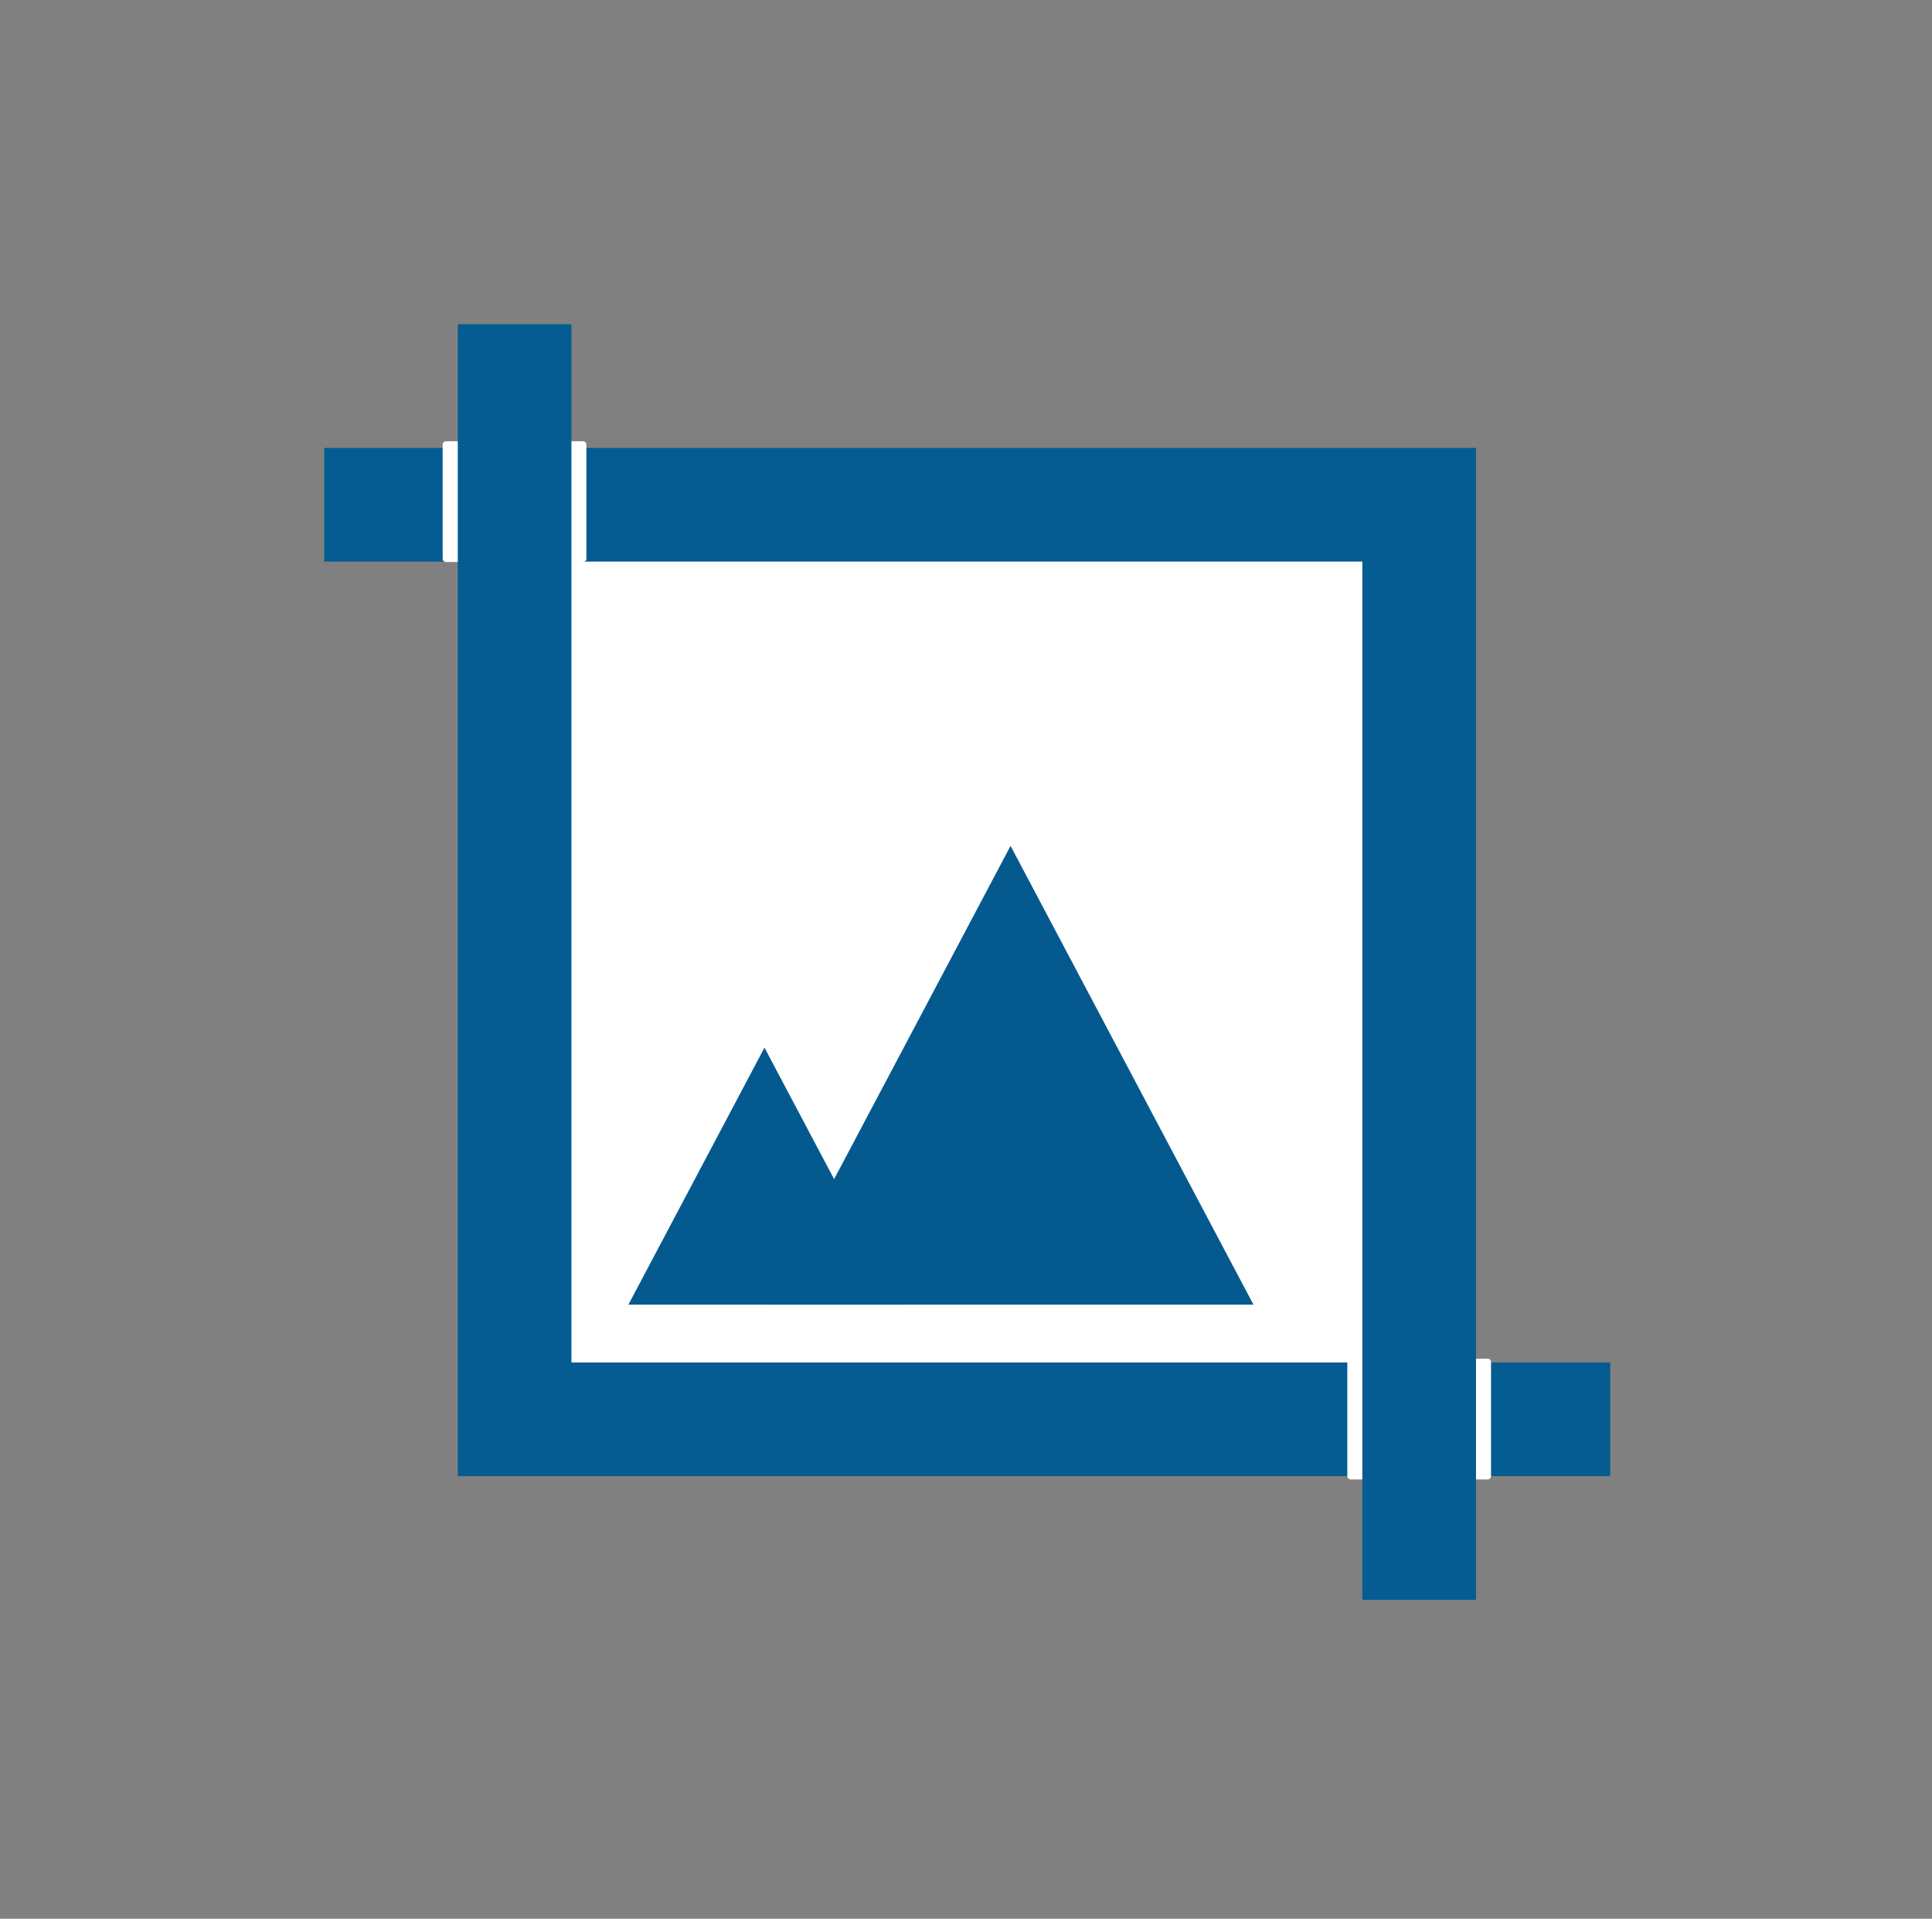 <?xml version="1.0" encoding="UTF-8" standalone="no"?>
<!DOCTYPE svg PUBLIC "-//W3C//DTD SVG 1.1//EN" "http://www.w3.org/Graphics/SVG/1.1/DTD/svg11.dtd">
<svg version="1.1" xmlns="http://www.w3.org/2000/svg" xmlns:dc="http://purl.org/dc/elements/1.1/" xmlns:xl="http://www.w3.org/1999/xlink" viewBox="-2172 -83 289 287" width="289" height="287">
  <rect x="-2172" y="-83" width="289" height="287" fill="#808080" stroke="none"/>
  <defs/>
  <g id="Canvas_1" stroke="none" stroke-opacity="1" fill="none" stroke-dasharray="none" fill-opacity="1">
    <title>Canvas 1</title>
    <g id="Canvas_1_Layer_1">
      <title>Layer 1</title>
      <g id="Group_17">
        <g id="Graphic_14">
          <rect x="-2094.815" y="-11.204" width="142.512" height="142.512" fill="white"/>
        </g>
        <g id="Line_5">
          <line x1="-2094.926" y1="129.289" x2="-1939.637" y2="129.289" stroke="#045c93" stroke-linecap="square" stroke-linejoin="miter" stroke-width="17"/>
        </g>
        <g id="Graphic_8">
          <rect x="-1969.961" y="120.726" width="20.5" height="17.064" fill="white"/>
          <rect x="-1969.961" y="120.726" width="20.5" height="17.064" stroke="white" stroke-linecap="round" stroke-linejoin="round" stroke-width="1"/>
        </g>
        <g id="Line_3">
          <path d="M -2115 -7.5 L -1959.711 -7.5 L -1959.711 147.789" stroke="#045c93" stroke-linecap="square" stroke-linejoin="miter" stroke-width="17"/>
        </g>
        <g id="Group_11">
          <g id="Graphic_9">
            <path d="M -2037.29 112.142 L -2057.645 73.7 L -2078 112.142 Z" fill="#04598f"/>
          </g>
          <g id="Graphic_10">
            <path d="M -1984.5 112.142 L -2020.835 43.522 L -2057.169 112.142 Z" fill="#04598f"/>
          </g>
        </g>
        <g id="Graphic_16">
          <rect x="-2105.286" y="-16.5" width="20.5" height="17.064" fill="white"/>
          <rect x="-2105.286" y="-16.5" width="20.5" height="17.064" stroke="white" stroke-linecap="round" stroke-linejoin="round" stroke-width="1"/>
        </g>
        <g id="Line_6">
          <line x1="-2095.022" y1="-26" x2="-2095.022" y2="129.289" stroke="#045c93" stroke-linecap="square" stroke-linejoin="miter" stroke-width="17"/>
        </g>
      </g>
    </g>
  </g>
</svg>
